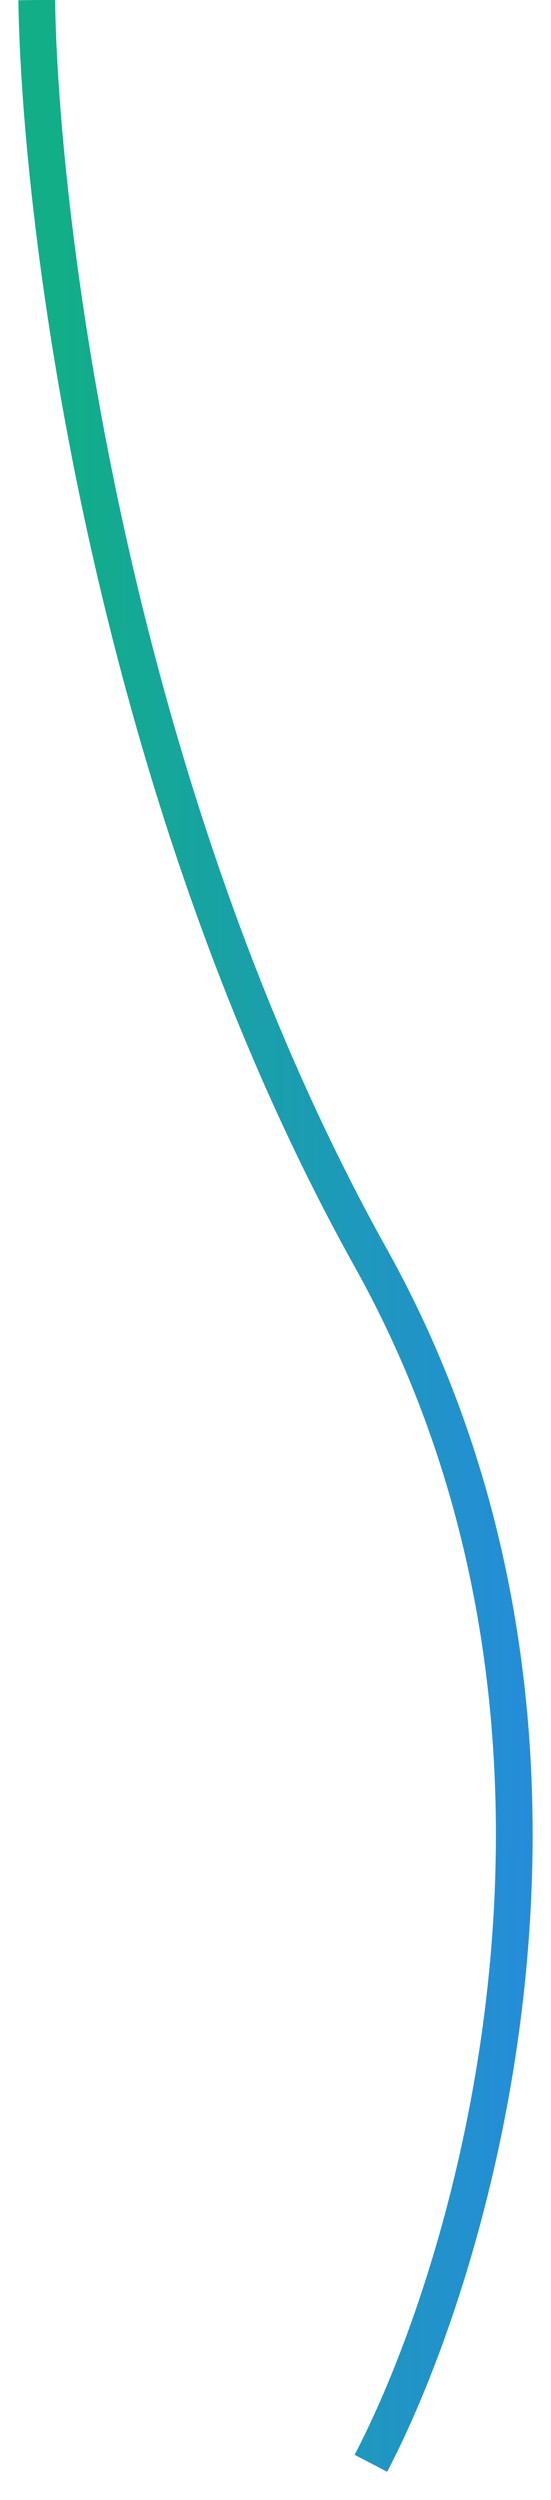 <svg width="15" height="68" viewBox="0 0 15 68" fill="none" xmlns="http://www.w3.org/2000/svg">
  <path d="M1 0C1.087 6.124 3.027 21.541 10.097 34.22C17.166 46.9 13.042 61.357 10.097 67" stroke="url(#paint0_linear_332_1006)" />
  <defs>
    <linearGradient id="paint0_linear_332_1006" x1="1.759" y1="5.70354e-05" x2="23.627" y2="0.109" gradientUnits="userSpaceOnUse">
      <stop stop-color="#11AE88" />
      <stop offset="0.732" stop-color="#2A84EE" />
    </linearGradient>
  </defs>
</svg>